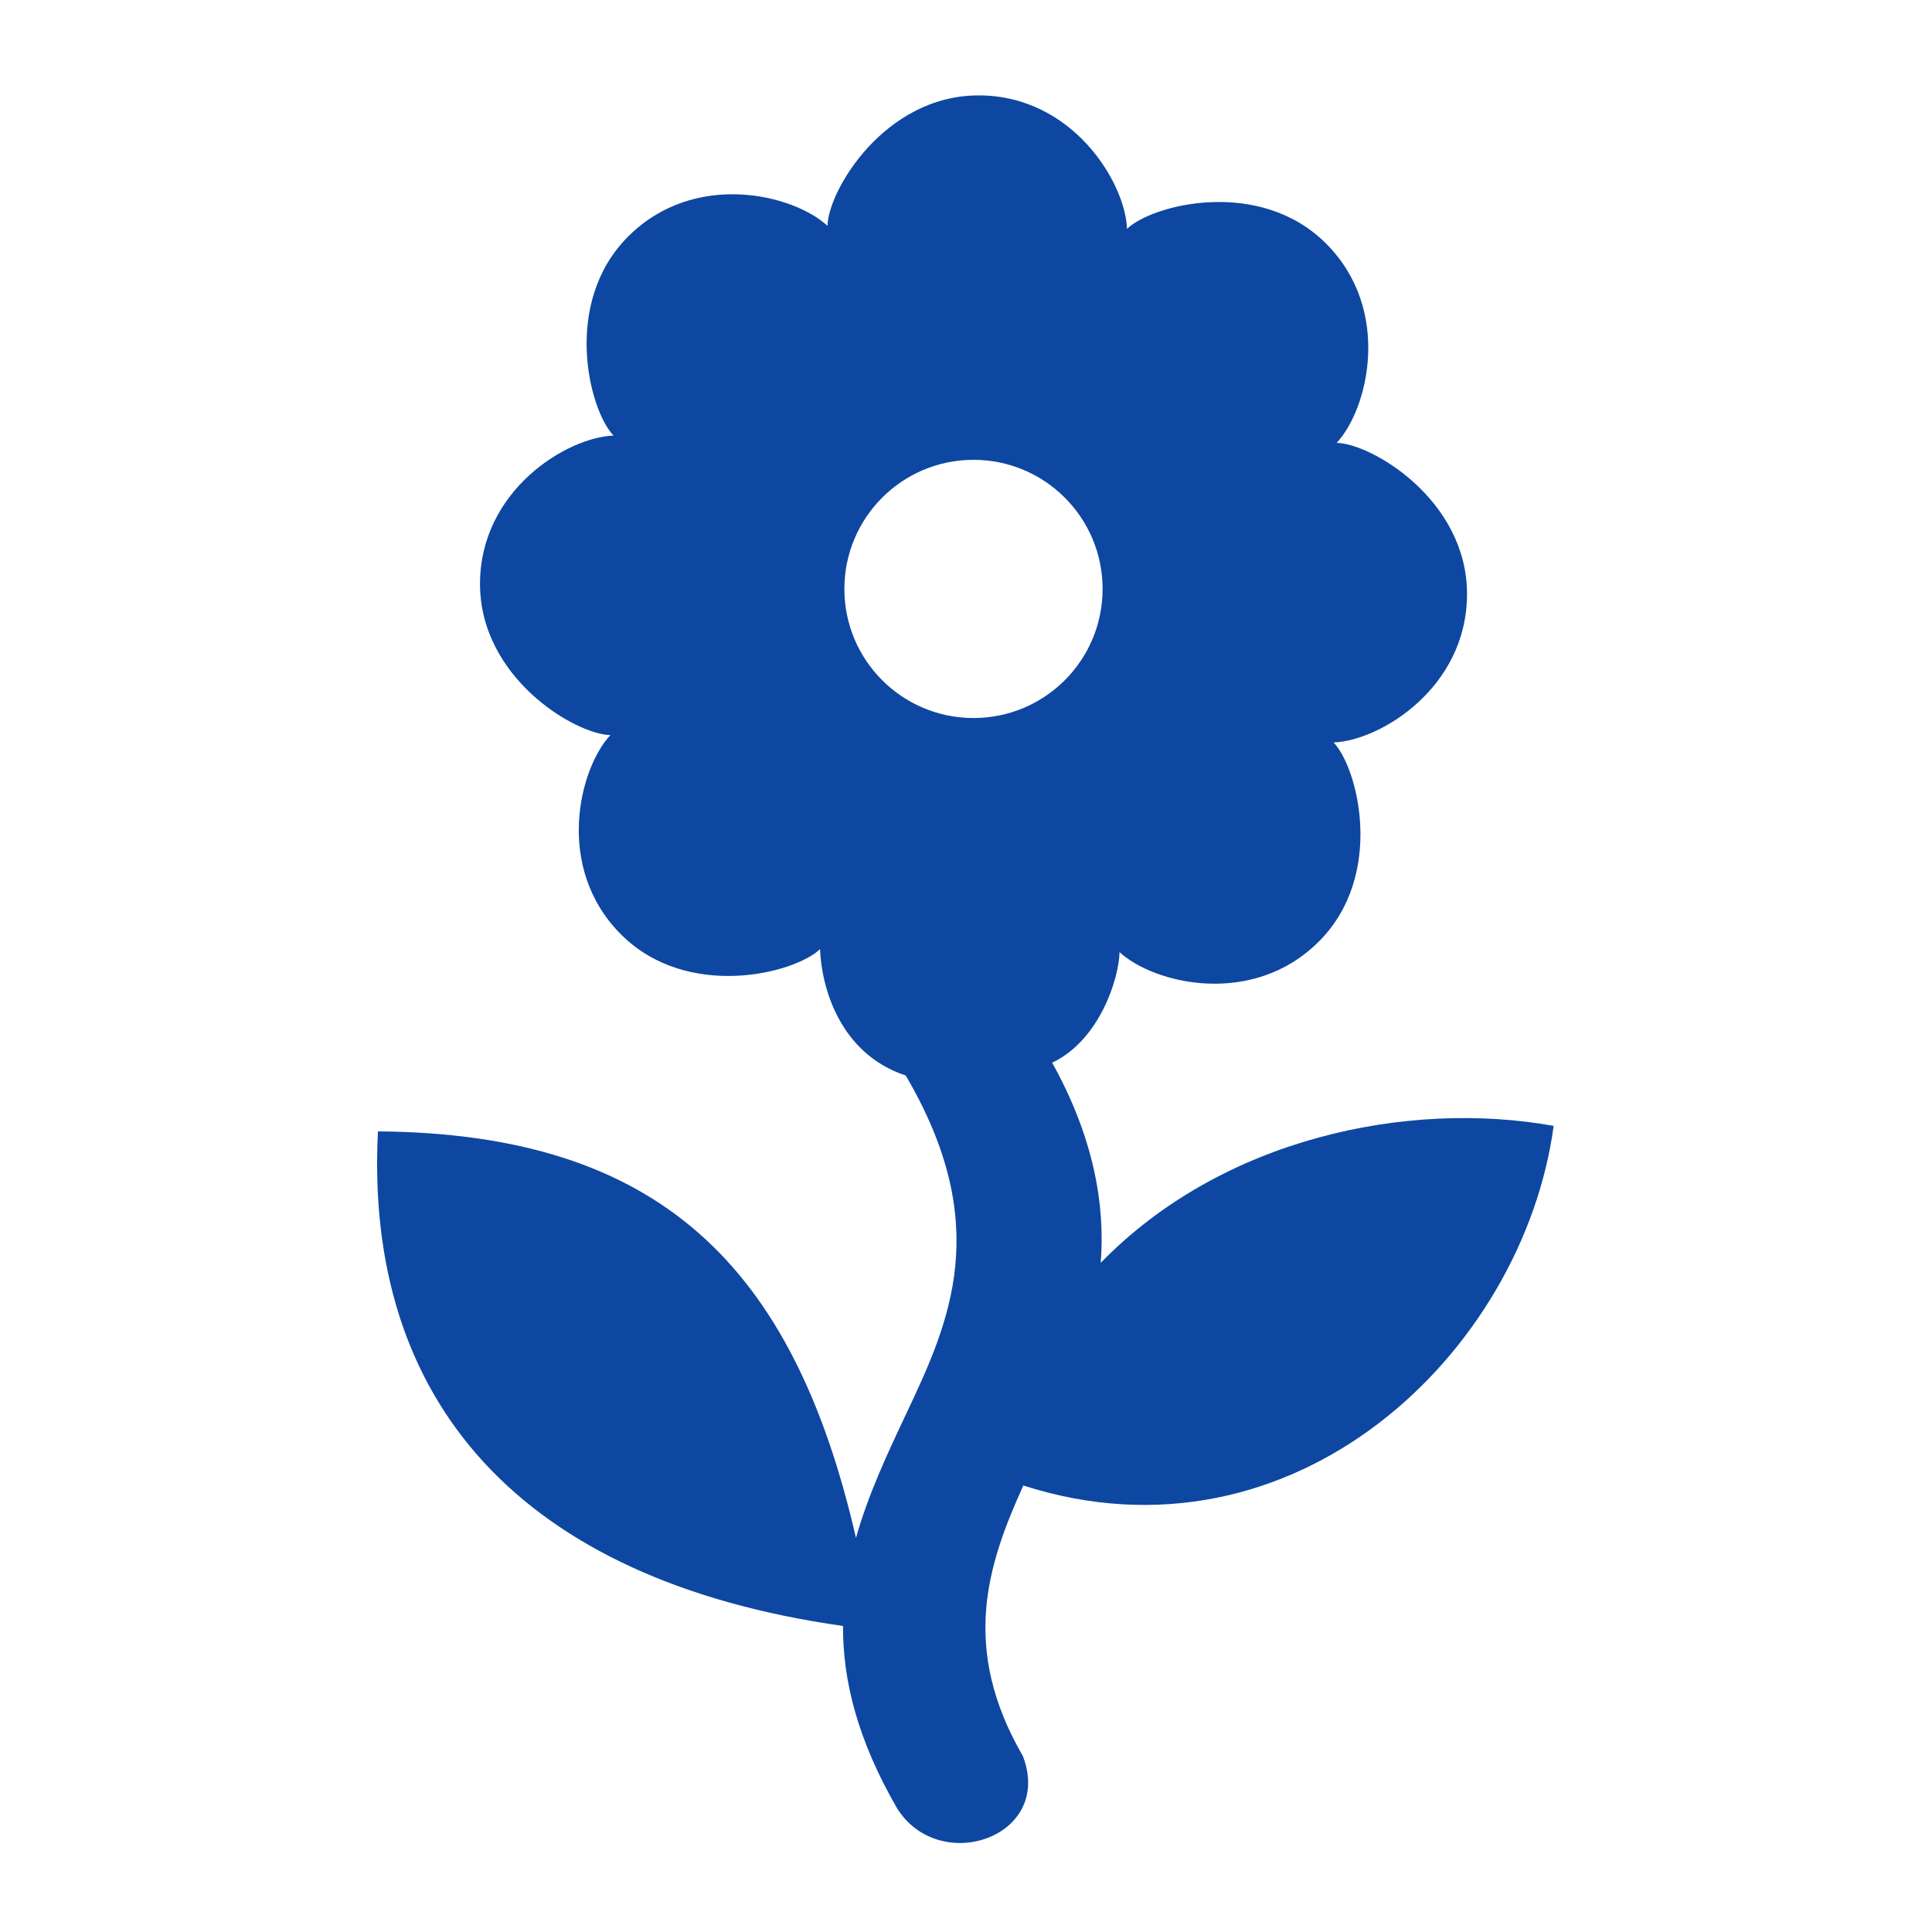 <?xml version="1.0" encoding="iso-8859-1"?>
<!-- Generator: Adobe Illustrator 16.0.2, SVG Export Plug-In . SVG Version: 6.00 Build 0)  -->
<!DOCTYPE svg PUBLIC "-//W3C//DTD SVG 1.1//EN" "http://www.w3.org/Graphics/SVG/1.1/DTD/svg11.dtd">
<svg version="1.1" id="co_x5F_symbols" xmlns="http://www.w3.org/2000/svg" xmlns:xlink="http://www.w3.org/1999/xlink" x="0px"
	 y="0px" viewBox="0 0 40 40" style="enable-background:new 0 0 40 40;" xml:space="preserve">
<path fill="#0D47A1" style="fill-rule:evenodd;clip-rule:evenodd;" d="M20.258,1.975c1.943-0.002,3.04,1.799,3.076,2.763
	c0.525-0.505,2.744-1.07,4.119,0.303c1.375,1.373,0.877,3.422,0.222,4.128c0.729,0.016,2.697,1.184,2.698,3.127
	c0.002,1.943-1.799,3.039-2.762,3.076c0.505,0.526,1.069,2.743-0.303,4.119c-1.372,1.375-3.422,0.877-4.129,0.221
	c-0.011,0.539-0.406,1.819-1.395,2.29c0.859,1.547,1.1,2.937,1.005,4.144c2.523-2.594,6.371-3.376,9.378-2.836
	c-0.636,4.691-5.365,9.246-10.98,7.446c-0.752,1.657-1.302,3.369-0.009,5.603c0.642,1.678-1.733,2.483-2.607,1.076
	c-0.82-1.418-1.123-2.65-1.117-3.771c-6.715-0.951-9.913-4.679-9.629-10.24c5.787,0.045,8.594,2.741,9.897,8.417
	c0.255-0.906,0.656-1.757,1.059-2.61c0.89-1.885,1.781-3.88-0.029-6.964c-1.361-0.448-1.744-1.819-1.774-2.616
	c-0.525,0.504-2.744,1.069-4.119-0.303c-1.375-1.373-0.878-3.422-0.222-4.129c-0.729-0.015-2.696-1.184-2.699-3.126
	c-0.001-1.943,1.8-3.04,2.764-3.075c-0.506-0.526-1.071-2.746,0.302-4.12c1.373-1.375,3.422-0.878,4.128-0.222
	C17.146,3.945,18.314,1.977,20.258,1.975L20.258,1.975z M20.155,9.52c-1.476,0-2.673,1.197-2.673,2.673
	c0,1.477,1.197,2.673,2.673,2.673c1.477,0,2.673-1.196,2.673-2.673C22.828,10.717,21.632,9.52,20.155,9.52z"/>
</svg>
